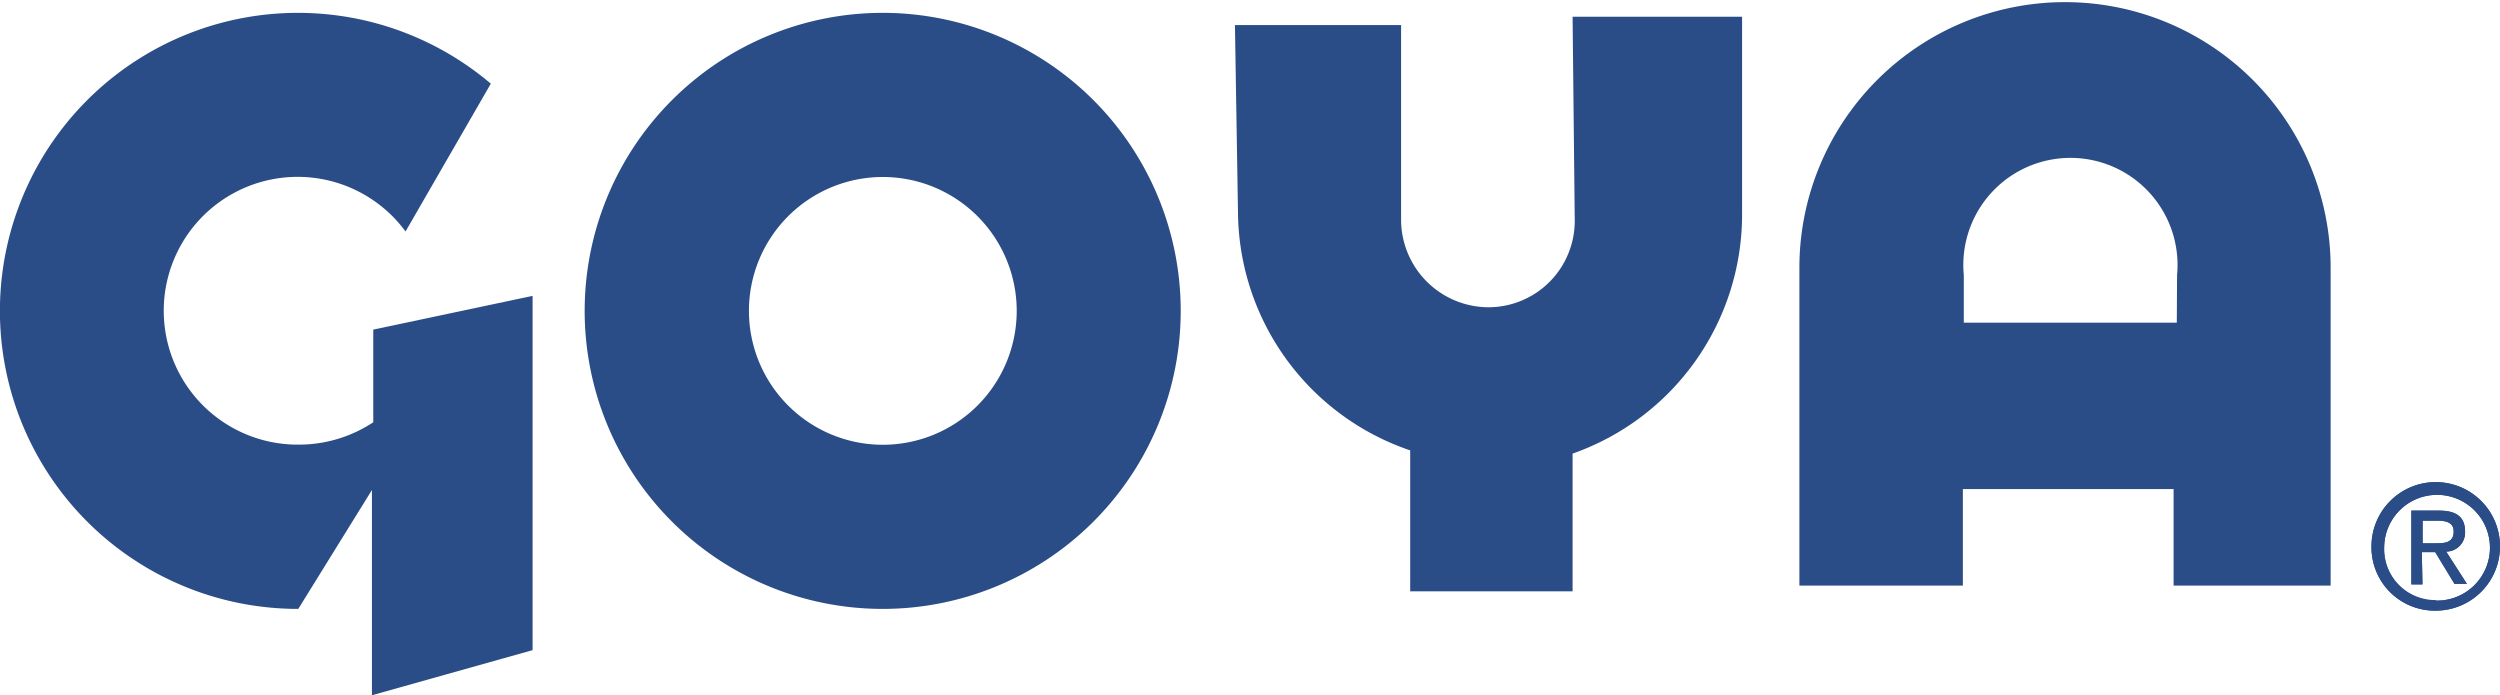<svg xmlns="http://www.w3.org/2000/svg" viewBox="0 0 186.73 51.93"><defs><style>.cls-1,.cls-2{fill:#2a4d87;}.cls-2{fill-rule:evenodd;}</style></defs><title>Asset 7</title><g id="Layer_2" data-name="Layer 2"><g id="elements"><path class="cls-1" d="M177.13,40.86a4.8,4.8,0,1,1,4.81,4.75,4.73,4.73,0,0,1-4.81-4.75m4.81,4a3.95,3.95,0,1,0-3.86-4,3.82,3.82,0,0,0,3.86,4m-1-1.21h-.83V38.14h2.08c1.29,0,1.93.48,1.93,1.56a1.42,1.42,0,0,1-1.41,1.5l1.55,2.41h-.93l-1.44-2.37h-1Zm1-3.07c.7,0,1.33-.05,1.33-.89,0-.68-.61-.8-1.19-.8h-1.13v1.69Z"/><path class="cls-1" d="M177.13,40.86a4.8,4.8,0,1,1,4.81,4.75A4.73,4.73,0,0,1,177.13,40.86Zm4.81,4a3.95,3.95,0,1,0-3.86-4A3.82,3.82,0,0,0,181.94,44.82Zm-1-1.21h-.83V38.14h2.08c1.29,0,1.93.48,1.93,1.56a1.42,1.42,0,0,1-1.41,1.5l1.55,2.41h-.93l-1.44-2.37h-1Zm1-3.07c.7,0,1.33-.05,1.33-.89,0-.68-.61-.8-1.19-.8h-1.13v1.69Z"/><path class="cls-2" d="M30.29,17.29a10,10,0,1,0-8,15.92,10.07,10.07,0,0,0,5.59-1.67V24.62l11.9-2.52V48.56l-12,3.37V36.6l-5.5,8.88A22.26,22.26,0,1,1,36.66,6.25Z"/><path class="cls-2" d="M55.94,23.22a10,10,0,1,1,10,10,10,10,0,0,1-10-10m-12.27,0A22.26,22.26,0,1,1,65.93,45.48,22.26,22.26,0,0,1,43.67,23.22"/><path class="cls-2" d="M92.47,16a18.93,18.93,0,0,0,12.86,17.64V44.17h12.13V33.88A18.93,18.93,0,0,0,130.12,16V1.25H117.46l.16,15.15a6.45,6.45,0,0,1-6.42,6.55,6.55,6.55,0,0,1-6.55-6.55V1.87H92.24Z"/><path class="cls-2" d="M162.59,24.1H146.68V20.54a8,8,0,1,1,15.93,0Zm11.49,19.64H162.35V36.53H146.61v7.21H134.4V20a19.84,19.84,0,1,1,39.68,0Z"/></g></g></svg>